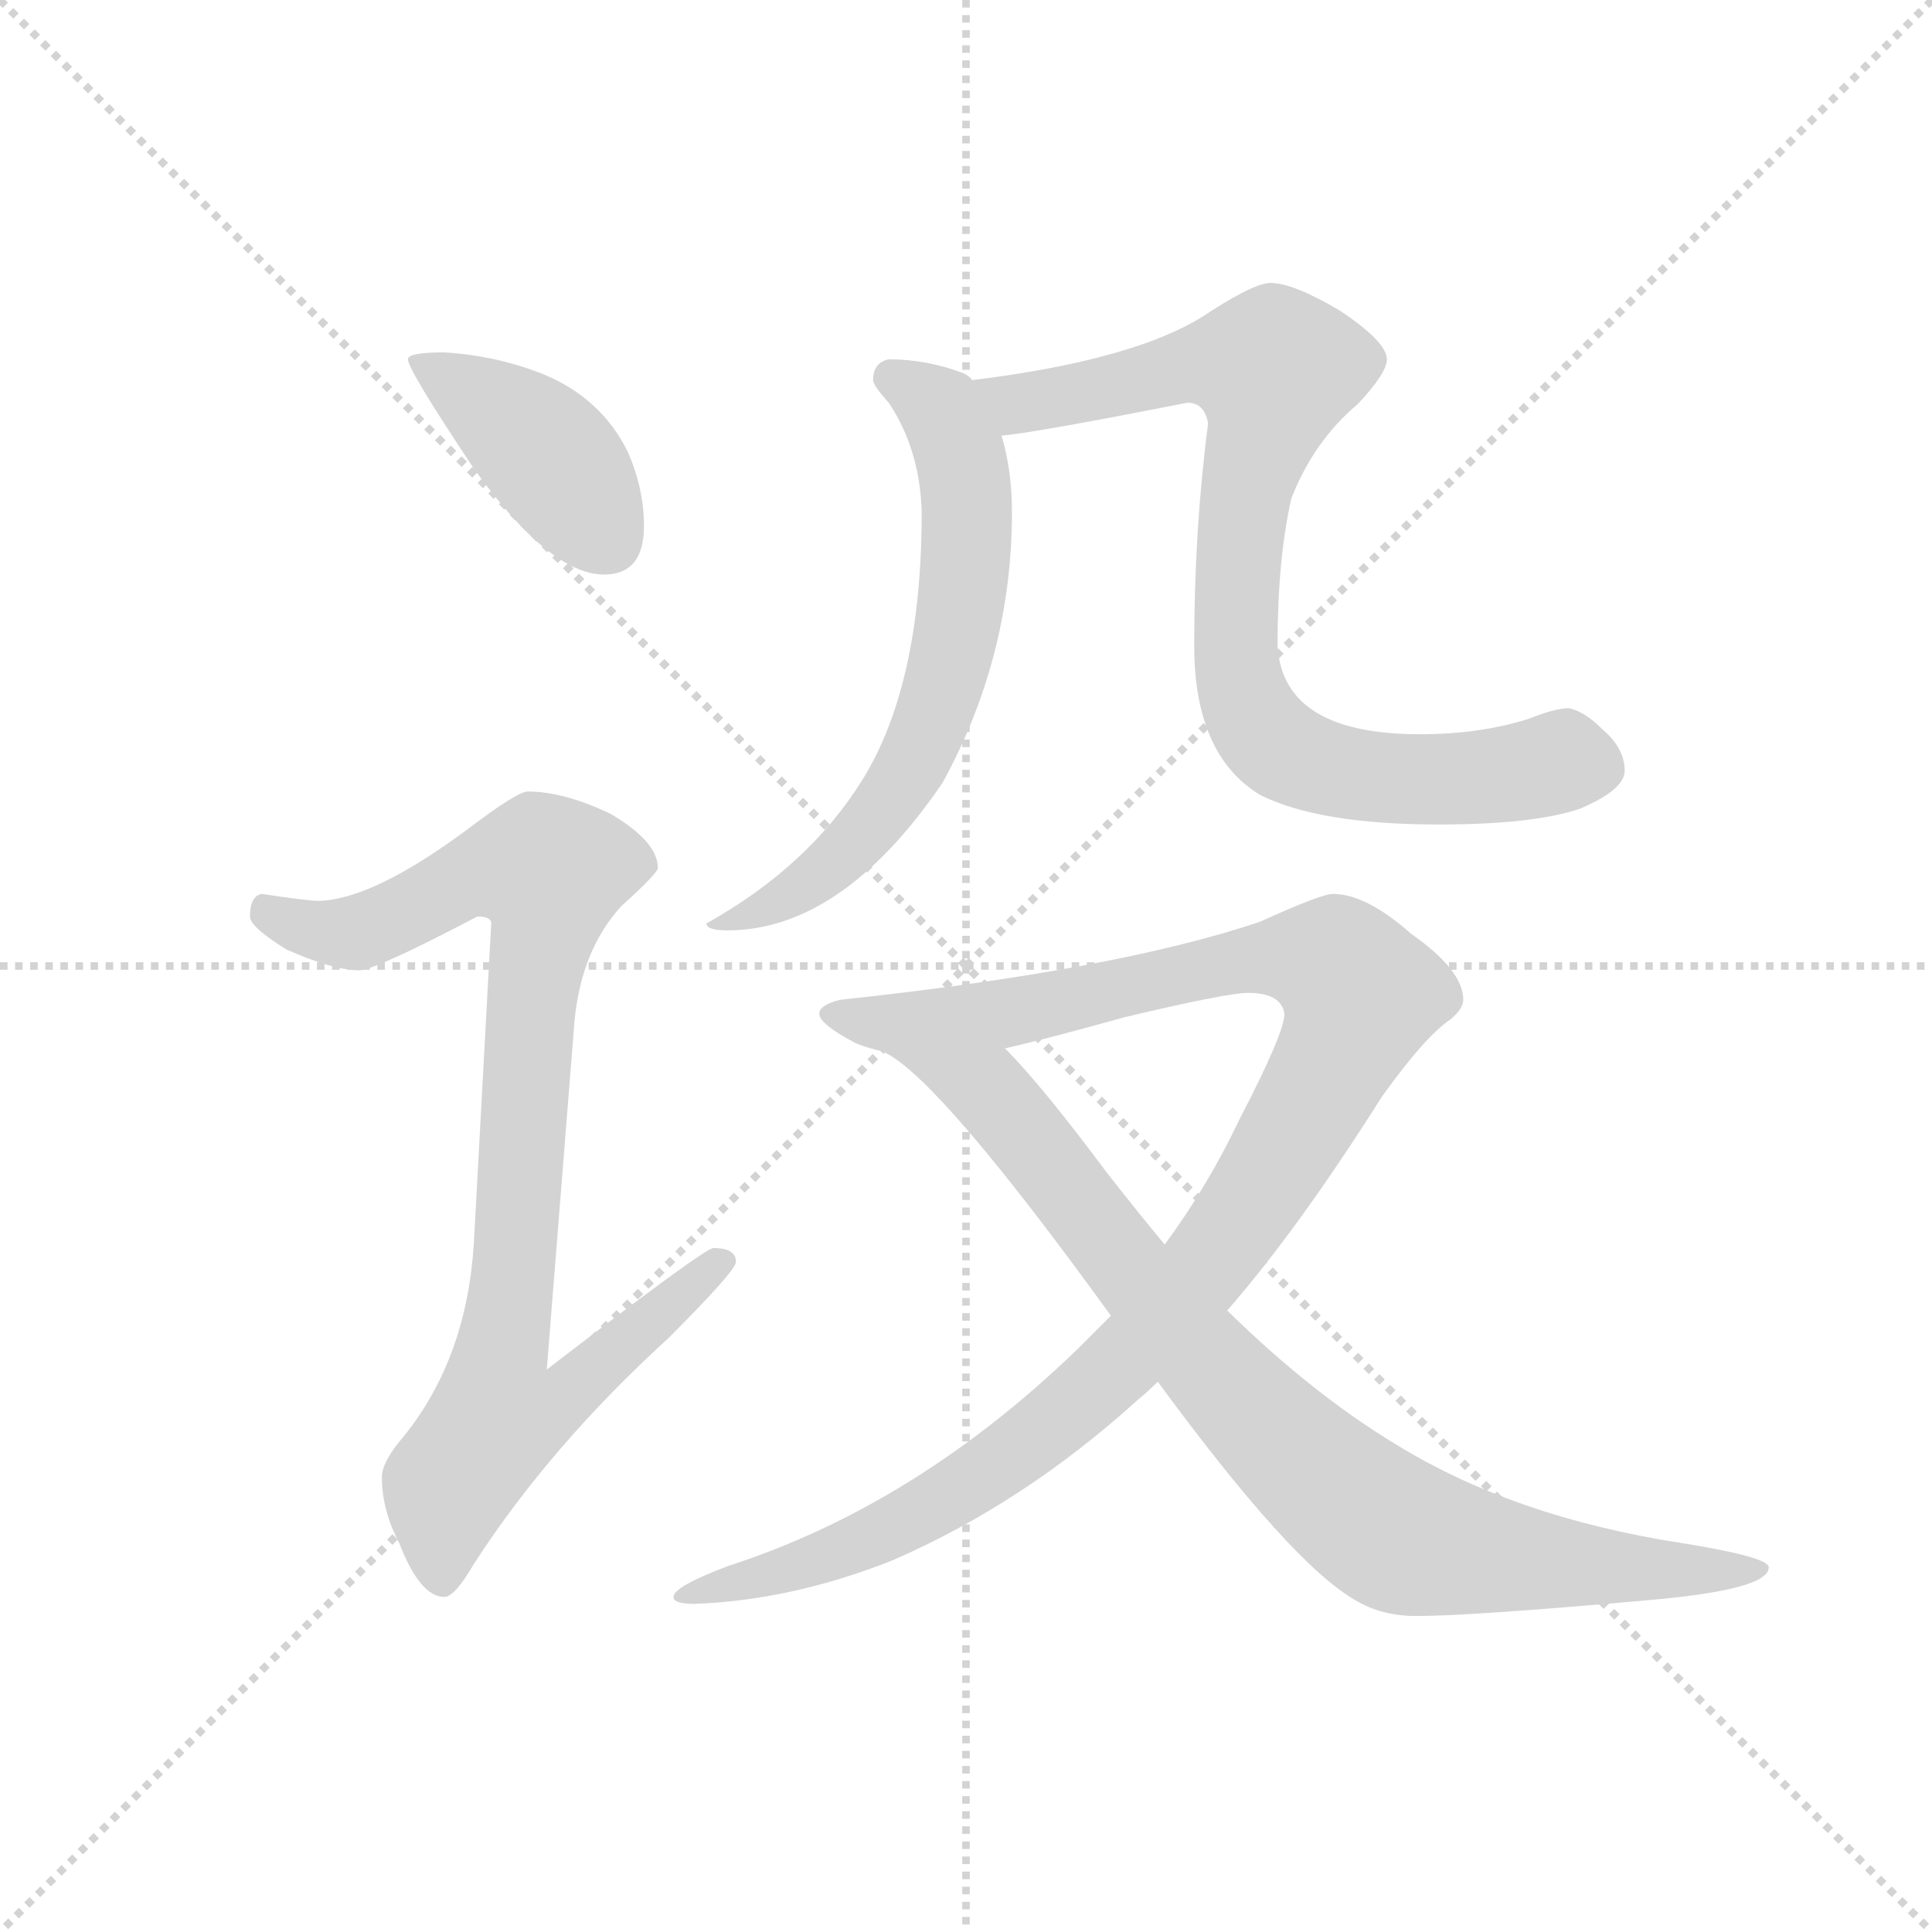 <svg version="1.1" viewBox="0 0 1024 1024" xmlns="http://www.w3.org/2000/svg">
  <g stroke="lightgray" stroke-dasharray="1,1" stroke-width="1" transform="scale(4, 4)">
    <line x1="0" y1="0" x2="256" y2="256"></line>
    <line x1="256" y1="0" x2="0" y2="256"></line>
    <line x1="128" y1="0" x2="128" y2="256"></line>
    <line x1="0" y1="128" x2="256" y2="128"></line>
  </g>
  <g transform="scale(0.92, -0.92) translate(60, -850)">
    <style type="text/css">
      
        @keyframes keyframes0 {
          from {
            stroke: blue;
            stroke-dashoffset: 410;
            stroke-width: 128;
          }
          57% {
            animation-timing-function: step-end;
            stroke: blue;
            stroke-dashoffset: 0;
            stroke-width: 128;
          }
          to {
            stroke: black;
            stroke-width: 1024;
          }
        }
        #make-me-a-hanzi-animation-0 {
          animation: keyframes0 0.584s both;
          animation-delay: 0s;
          animation-timing-function: linear;
        }
      
        @keyframes keyframes1 {
          from {
            stroke: blue;
            stroke-dashoffset: 916;
            stroke-width: 128;
          }
          75% {
            animation-timing-function: step-end;
            stroke: blue;
            stroke-dashoffset: 0;
            stroke-width: 128;
          }
          to {
            stroke: black;
            stroke-width: 1024;
          }
        }
        #make-me-a-hanzi-animation-1 {
          animation: keyframes1 0.995s both;
          animation-delay: 0.584s;
          animation-timing-function: linear;
        }
      
        @keyframes keyframes2 {
          from {
            stroke: blue;
            stroke-dashoffset: 646;
            stroke-width: 128;
          }
          68% {
            animation-timing-function: step-end;
            stroke: blue;
            stroke-dashoffset: 0;
            stroke-width: 128;
          }
          to {
            stroke: black;
            stroke-width: 1024;
          }
        }
        #make-me-a-hanzi-animation-2 {
          animation: keyframes2 0.776s both;
          animation-delay: 1.579s;
          animation-timing-function: linear;
        }
      
        @keyframes keyframes3 {
          from {
            stroke: blue;
            stroke-dashoffset: 838;
            stroke-width: 128;
          }
          73% {
            animation-timing-function: step-end;
            stroke: blue;
            stroke-dashoffset: 0;
            stroke-width: 128;
          }
          to {
            stroke: black;
            stroke-width: 1024;
          }
        }
        #make-me-a-hanzi-animation-3 {
          animation: keyframes3 0.932s both;
          animation-delay: 2.355s;
          animation-timing-function: linear;
        }
      
        @keyframes keyframes4 {
          from {
            stroke: blue;
            stroke-dashoffset: 1117;
            stroke-width: 128;
          }
          78% {
            animation-timing-function: step-end;
            stroke: blue;
            stroke-dashoffset: 0;
            stroke-width: 128;
          }
          to {
            stroke: black;
            stroke-width: 1024;
          }
        }
        #make-me-a-hanzi-animation-4 {
          animation: keyframes4 1.159s both;
          animation-delay: 3.287s;
          animation-timing-function: linear;
        }
      
        @keyframes keyframes5 {
          from {
            stroke: blue;
            stroke-dashoffset: 869;
            stroke-width: 128;
          }
          74% {
            animation-timing-function: step-end;
            stroke: blue;
            stroke-dashoffset: 0;
            stroke-width: 128;
          }
          to {
            stroke: black;
            stroke-width: 1024;
          }
        }
        #make-me-a-hanzi-animation-5 {
          animation: keyframes5 0.957s both;
          animation-delay: 4.446s;
          animation-timing-function: linear;
        }
      
    </style>
    
      <path d="M 196 647 Q 175 647 175 643 Q 175 637 213 580 Q 257 519 288 519 Q 311 519 311 547 Q 311 568 302 589 Q 287 620 254 634 Q 227 645 196 647 Z" fill="lightgray"></path>
    
      <path d="M 244 394 Q 238 394 209 372 Q 155 332 124 331 Q 117 331 91 335 Q 84 334 84 322 Q 84 316 105 303 Q 132 291 147 291 Q 156 291 215 322 Q 223 322 223 318 L 213 134 Q 209 68 173 23 Q 160 8 160 -1 Q 160 -20 170 -39 Q 182 -70 196 -70 Q 202 -70 213 -51 Q 257 17 325 79 Q 364 118 364 123 Q 364 131 351 131 Q 346 131 255 61 L 271 262 Q 275 303 298 328 Q 319 347 319 350 Q 319 365 292 381 Q 265 394 244 394 Z" fill="lightgray"></path>
    
      <path d="M 452 643 Q 443 641 443 631 Q 443 628 452 618 Q 470 591 471 555 Q 471 456 437 401 Q 406 351 347 318 Q 347 314 359 314 Q 425 314 483 399 Q 523 472 523 555 Q 523 579 517 599 L 500 631 Q 499 633 495 635 Q 474 643 452 643 Z" fill="lightgray"></path>
    
      <path d="M 517 599 Q 538 601 624 618 Q 634 618 636 606 Q 628 545 628 478 Q 628 415 666 392 Q 700 375 769 375 Q 823 375 850 384 Q 876 395 876 406 Q 876 419 863 430 Q 853 440 844 442 Q 836 442 821 436 Q 793 427 758 427 Q 679 427 676 478 Q 676 528 684 563 Q 697 596 722 617 Q 739 635 739 643 Q 739 653 712 671 Q 685 687 672 687 Q 663 687 638 671 Q 598 643 500 631 C 470 627 487 595 517 599 Z" fill="lightgray"></path>
    
      <path d="M 708 335 Q 701 335 666 319 Q 583 291 424 274 Q 412 271 412 266 Q 412 260 433 249 Q 440 246 450 244 L 519 246 Q 545 252 588 264 Q 647 278 659 278 Q 678 278 680 266 Q 680 255 654 205 Q 636 167 611 133 L 580 92 Q 570 82 561 73 Q 468 -17 360 -52 Q 328 -64 328 -70 Q 328 -74 340 -74 Q 396 -72 454 -49 Q 530 -16 596 44 Q 601 48 607 54 L 647 95 Q 688 142 736 218 Q 761 253 776 263 Q 783 269 783 274 Q 783 291 753 312 Q 727 335 708 335 Z" fill="lightgray"></path>
    
      <path d="M 450 244 Q 450 243 451 243 Q 483 226 580 92 L 607 54 Q 684 -51 721 -72 Q 736 -81 756 -81 Q 787 -81 888 -72 Q 959 -66 959 -53 Q 959 -47 909 -39 Q 812 -24 744 18 Q 696 47 647 95 L 611 133 Q 596 151 578 174 Q 540 225 519 246 C 499 268 426 262 450 244 Z" fill="lightgray"></path>
    
    
      <clipPath id="make-me-a-hanzi-clip-0">
        <path d="M 196 647 Q 175 647 175 643 Q 175 637 213 580 Q 257 519 288 519 Q 311 519 311 547 Q 311 568 302 589 Q 287 620 254 634 Q 227 645 196 647 Z"></path>
      </clipPath>
      <path clip-path="url(#make-me-a-hanzi-clip-0)" d="M 179 642 L 256 588 L 290 539" fill="none" id="make-me-a-hanzi-animation-0" stroke-dasharray="282 564" stroke-linecap="round"></path>
    
      <clipPath id="make-me-a-hanzi-clip-1">
        <path d="M 244 394 Q 238 394 209 372 Q 155 332 124 331 Q 117 331 91 335 Q 84 334 84 322 Q 84 316 105 303 Q 132 291 147 291 Q 156 291 215 322 Q 223 322 223 318 L 213 134 Q 209 68 173 23 Q 160 8 160 -1 Q 160 -20 170 -39 Q 182 -70 196 -70 Q 202 -70 213 -51 Q 257 17 325 79 Q 364 118 364 123 Q 364 131 351 131 Q 346 131 255 61 L 271 262 Q 275 303 298 328 Q 319 347 319 350 Q 319 365 292 381 Q 265 394 244 394 Z"></path>
      </clipPath>
      <path clip-path="url(#make-me-a-hanzi-clip-1)" d="M 96 324 L 119 314 L 145 313 L 214 347 L 257 347 L 229 71 L 267 68 L 275 58 L 259 40 L 226 34 L 198 -5 L 195 -60" fill="none" id="make-me-a-hanzi-animation-1" stroke-dasharray="788 1576" stroke-linecap="round"></path>
    
      <clipPath id="make-me-a-hanzi-clip-2">
        <path d="M 452 643 Q 443 641 443 631 Q 443 628 452 618 Q 470 591 471 555 Q 471 456 437 401 Q 406 351 347 318 Q 347 314 359 314 Q 425 314 483 399 Q 523 472 523 555 Q 523 579 517 599 L 500 631 Q 499 633 495 635 Q 474 643 452 643 Z"></path>
      </clipPath>
      <path clip-path="url(#make-me-a-hanzi-clip-2)" d="M 456 631 L 482 614 L 496 574 L 496 521 L 483 454 L 462 402 L 420 352 L 365 319 L 355 321" fill="none" id="make-me-a-hanzi-animation-2" stroke-dasharray="518 1036" stroke-linecap="round"></path>
    
      <clipPath id="make-me-a-hanzi-clip-3">
        <path d="M 517 599 Q 538 601 624 618 Q 634 618 636 606 Q 628 545 628 478 Q 628 415 666 392 Q 700 375 769 375 Q 823 375 850 384 Q 876 395 876 406 Q 876 419 863 430 Q 853 440 844 442 Q 836 442 821 436 Q 793 427 758 427 Q 679 427 676 478 Q 676 528 684 563 Q 697 596 722 617 Q 739 635 739 643 Q 739 653 712 671 Q 685 687 672 687 Q 663 687 638 671 Q 598 643 500 631 C 470 627 487 595 517 599 Z"></path>
      </clipPath>
      <path clip-path="url(#make-me-a-hanzi-clip-3)" d="M 511 630 L 527 617 L 619 638 L 667 640 L 674 633 L 658 569 L 652 514 L 655 454 L 665 432 L 691 412 L 727 403 L 793 402 L 840 412 L 859 408" fill="none" id="make-me-a-hanzi-animation-3" stroke-dasharray="710 1420" stroke-linecap="round"></path>
    
      <clipPath id="make-me-a-hanzi-clip-4">
        <path d="M 708 335 Q 701 335 666 319 Q 583 291 424 274 Q 412 271 412 266 Q 412 260 433 249 Q 440 246 450 244 L 519 246 Q 545 252 588 264 Q 647 278 659 278 Q 678 278 680 266 Q 680 255 654 205 Q 636 167 611 133 L 580 92 Q 570 82 561 73 Q 468 -17 360 -52 Q 328 -64 328 -70 Q 328 -74 340 -74 Q 396 -72 454 -49 Q 530 -16 596 44 Q 601 48 607 54 L 647 95 Q 688 142 736 218 Q 761 253 776 263 Q 783 269 783 274 Q 783 291 753 312 Q 727 335 708 335 Z"></path>
      </clipPath>
      <path clip-path="url(#make-me-a-hanzi-clip-4)" d="M 420 267 L 442 261 L 512 265 L 686 300 L 709 294 L 724 277 L 695 213 L 654 148 L 576 55 L 541 25 L 454 -31 L 334 -71" fill="none" id="make-me-a-hanzi-animation-4" stroke-dasharray="989 1978" stroke-linecap="round"></path>
    
      <clipPath id="make-me-a-hanzi-clip-5">
        <path d="M 450 244 Q 450 243 451 243 Q 483 226 580 92 L 607 54 Q 684 -51 721 -72 Q 736 -81 756 -81 Q 787 -81 888 -72 Q 959 -66 959 -53 Q 959 -47 909 -39 Q 812 -24 744 18 Q 696 47 647 95 L 611 133 Q 596 151 578 174 Q 540 225 519 246 C 499 268 426 262 450 244 Z"></path>
      </clipPath>
      <path clip-path="url(#make-me-a-hanzi-clip-5)" d="M 461 240 L 509 222 L 637 62 L 692 7 L 748 -36 L 855 -53 L 955 -54" fill="none" id="make-me-a-hanzi-animation-5" stroke-dasharray="741 1482" stroke-linecap="round"></path>
    
  </g>
</svg>